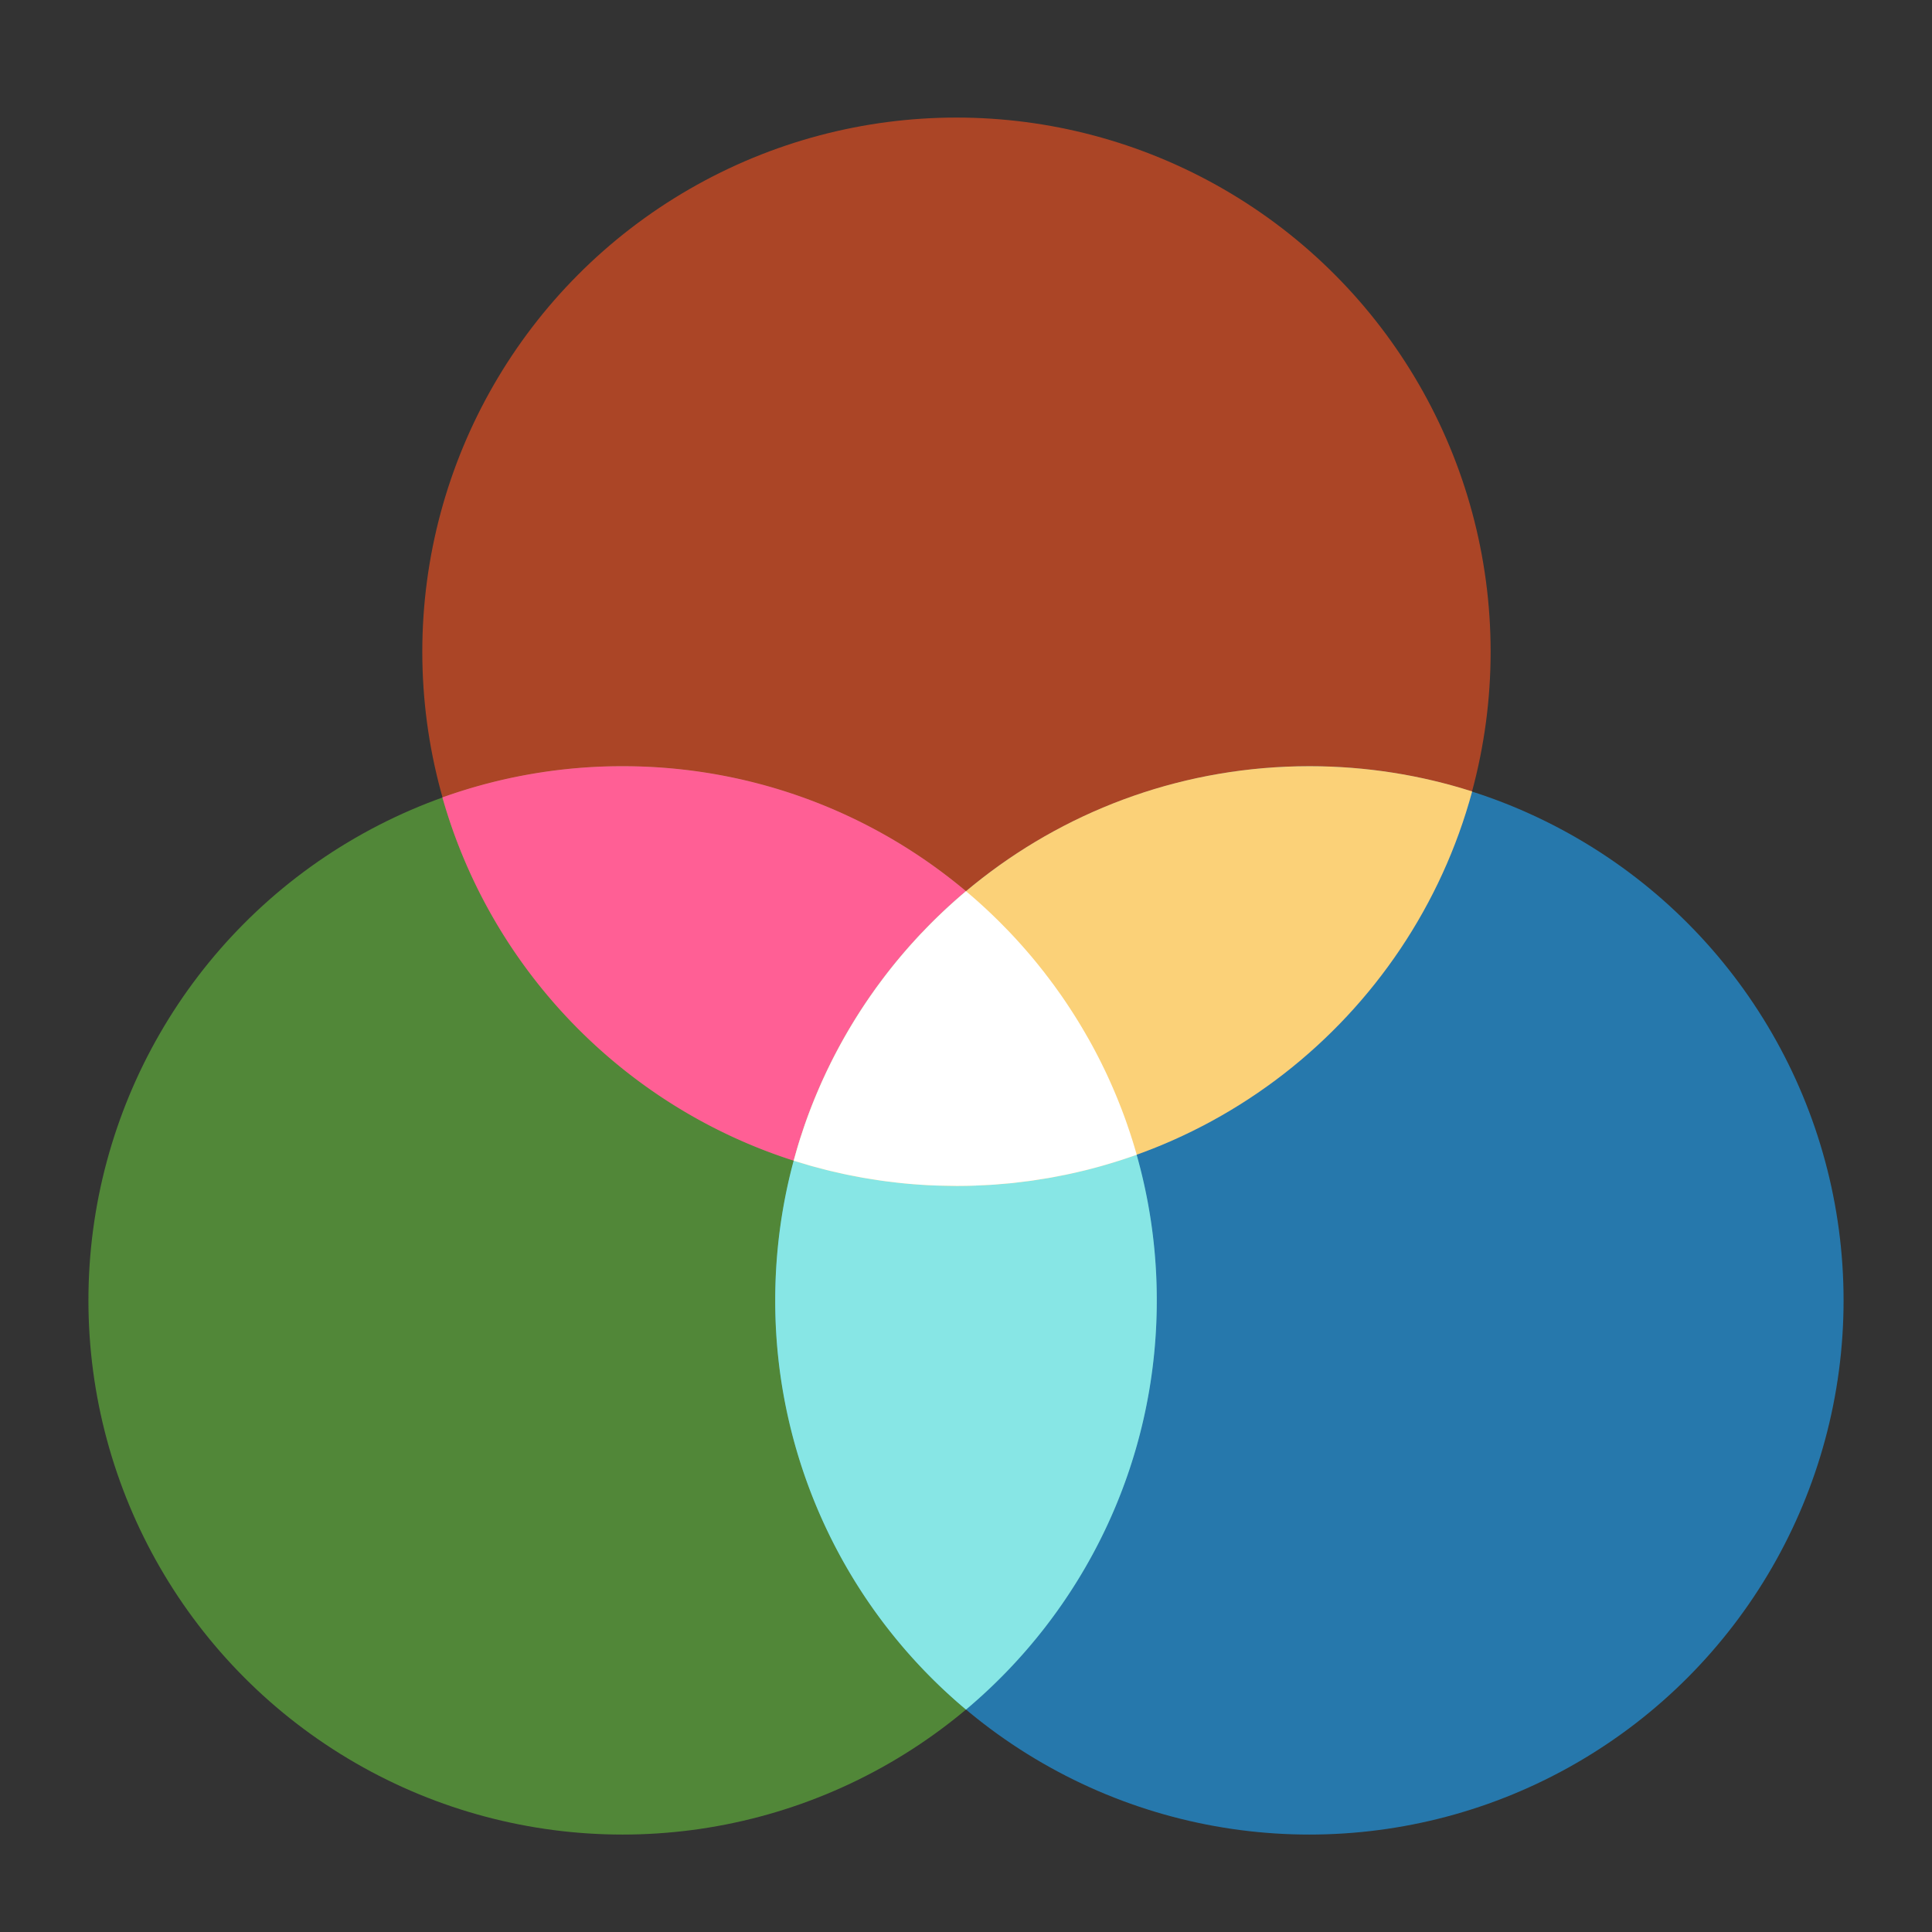 <svg xmlns="http://www.w3.org/2000/svg" width="48" height="48">
  <rect width="100%" height="100%" fill="#333333" stroke="none"/>
  <g fill="none" fill-rule="evenodd">
    <circle cx="23.763" cy="16.192" r="13.271" fill="#FC521F" opacity=".6" />
    <circle cx="15.468" cy="32.308" r="13.271" fill="#66BF3C" opacity=".6" />
    <path fill="#FF5F95" d="M15.468 19.036c6.075 0 11.197 4.082 12.772 9.653a13.234 13.234 0 01-4.477.775c-6.075 0-11.197-4.082-12.772-9.653a13.235 13.235 0 014.477-.775z" />
    <circle cx="32.532" cy="32.308" r="13.271" fill="#1EA7FD" opacity=".6" />
    <path fill="#87E6E5" d="M24 22.142a13.243 13.243 0 014.74 10.166c0 4.08-1.842 7.731-4.74 10.166a13.242 13.242 0 01-4.74-10.166c0-4.026 1.793-7.634 4.624-10.068z" />
    <path fill="#FBD178" d="M32.532 19.036c1.41 0 2.768.22 4.043.627-1.526 5.647-6.684 9.8-12.812 9.8-1.41 0-2.77-.22-4.044-.627 1.526-5.646 6.684-9.8 12.813-9.8z" />
    <path fill="#FFF" d="M24 22.142l.012.01c.163.137.322.277.477.421l-.1-.091c.078.07.155.142.23.214l-.13-.123c.08.074.159.15.237.225l-.106-.102c.07.068.141.136.21.205l-.104-.103c.086.084.171.17.255.256l-.15-.153.227.232c.256.268.501.546.735.835l-.07-.085c.076.091.15.184.223.278l-.153-.193c.07.086.138.173.205.26l-.052-.067.182.239-.13-.171c.068.088.135.178.2.268l-.07-.097c.077.104.153.209.227.315l-.156-.218c.069.094.137.19.203.286l-.047-.068c.058.083.115.167.172.252l-.125-.184a13.27 13.27 0 01.597.949l-.058-.1c.056.096.111.194.165.292L27 25.732a13.23 13.23 0 01.473.907 13.205 13.205 0 01.395.926l-.063-.161c.035.087.07.175.102.264l-.039-.103c.04.103.078.206.115.31l-.076-.207c.04.108.08.217.117.326l-.041-.118.095.279-.054-.16c.039.112.076.225.112.34l-.058-.18c.034.103.067.208.099.313l.065.221-.037.014.036-.014c-.288.104-.582.197-.88.281h.001c-.291.082-.587.154-.886.216l.064-.013c-.149.032-.298.06-.448.087l.384-.074c-.138.03-.277.056-.417.08l.033-.006a13.24 13.24 0 01-.465.074l.432-.068c-.156.027-.313.052-.47.073l.038-.005c-.133.019-.266.035-.4.05l.361-.045c-.154.022-.31.04-.466.056l.105-.01a13.34 13.34 0 01-.509.045l.404-.035c-.155.016-.31.029-.467.04l.063-.005c-.156.011-.312.02-.47.025l.407-.02c-.144.009-.289.016-.434.021h.027c-.16.005-.322.008-.484.008l-.45-.008a13.436 13.436 0 01-.97-.067l.046.004a13.292 13.292 0 01-.424-.05l.379.046a13.286 13.286 0 01-.455-.057l.076.011a13.245 13.245 0 01-.485-.075l.409.064a13.24 13.24 0 01-.458-.073l.05.01c-.13-.023-.26-.048-.388-.074l.338.064a13.206 13.206 0 01-.458-.089l.12.025a13.188 13.188 0 01-.496-.111l.376.086a13.184 13.184 0 01-.44-.102l.064.016c-.137-.034-.274-.07-.41-.108l.346.092c-.14-.035-.279-.072-.416-.111l-.398-.12.07-.248c.028-.098.057-.195.088-.292l-.029.093c.04-.133.084-.264.129-.395l-.1.302c.035-.11.07-.218.108-.326v-.001c.13-.376.277-.745.44-1.105l-.08.179a13.2 13.2 0 01.138-.31l-.059.13.113-.244-.054.115c.051-.11.104-.22.158-.328l-.104.213c.05-.105.101-.209.153-.312l-.05.1c.042-.083.083-.165.126-.246a13.432 13.432 0 01.88-1.448l-.117.17c.059-.086.119-.173.18-.259l-.063.09c.053-.077.108-.154.163-.23l-.1.14c.074-.104.149-.207.226-.308l-.126.169a13.327 13.327 0 011.21-1.432l-.19.198c.074-.079.15-.157.225-.234l-.035.035.196-.197-.161.162c.077-.079.155-.157.235-.234l-.074.072c.067-.066.135-.132.204-.197l-.13.125c.096-.094.194-.186.294-.277l-.164.152c.072-.068.145-.136.22-.202l-.056.05a14.774 14.774 0 01.387-.34l.03-.025z" />
  </g>
</svg>
